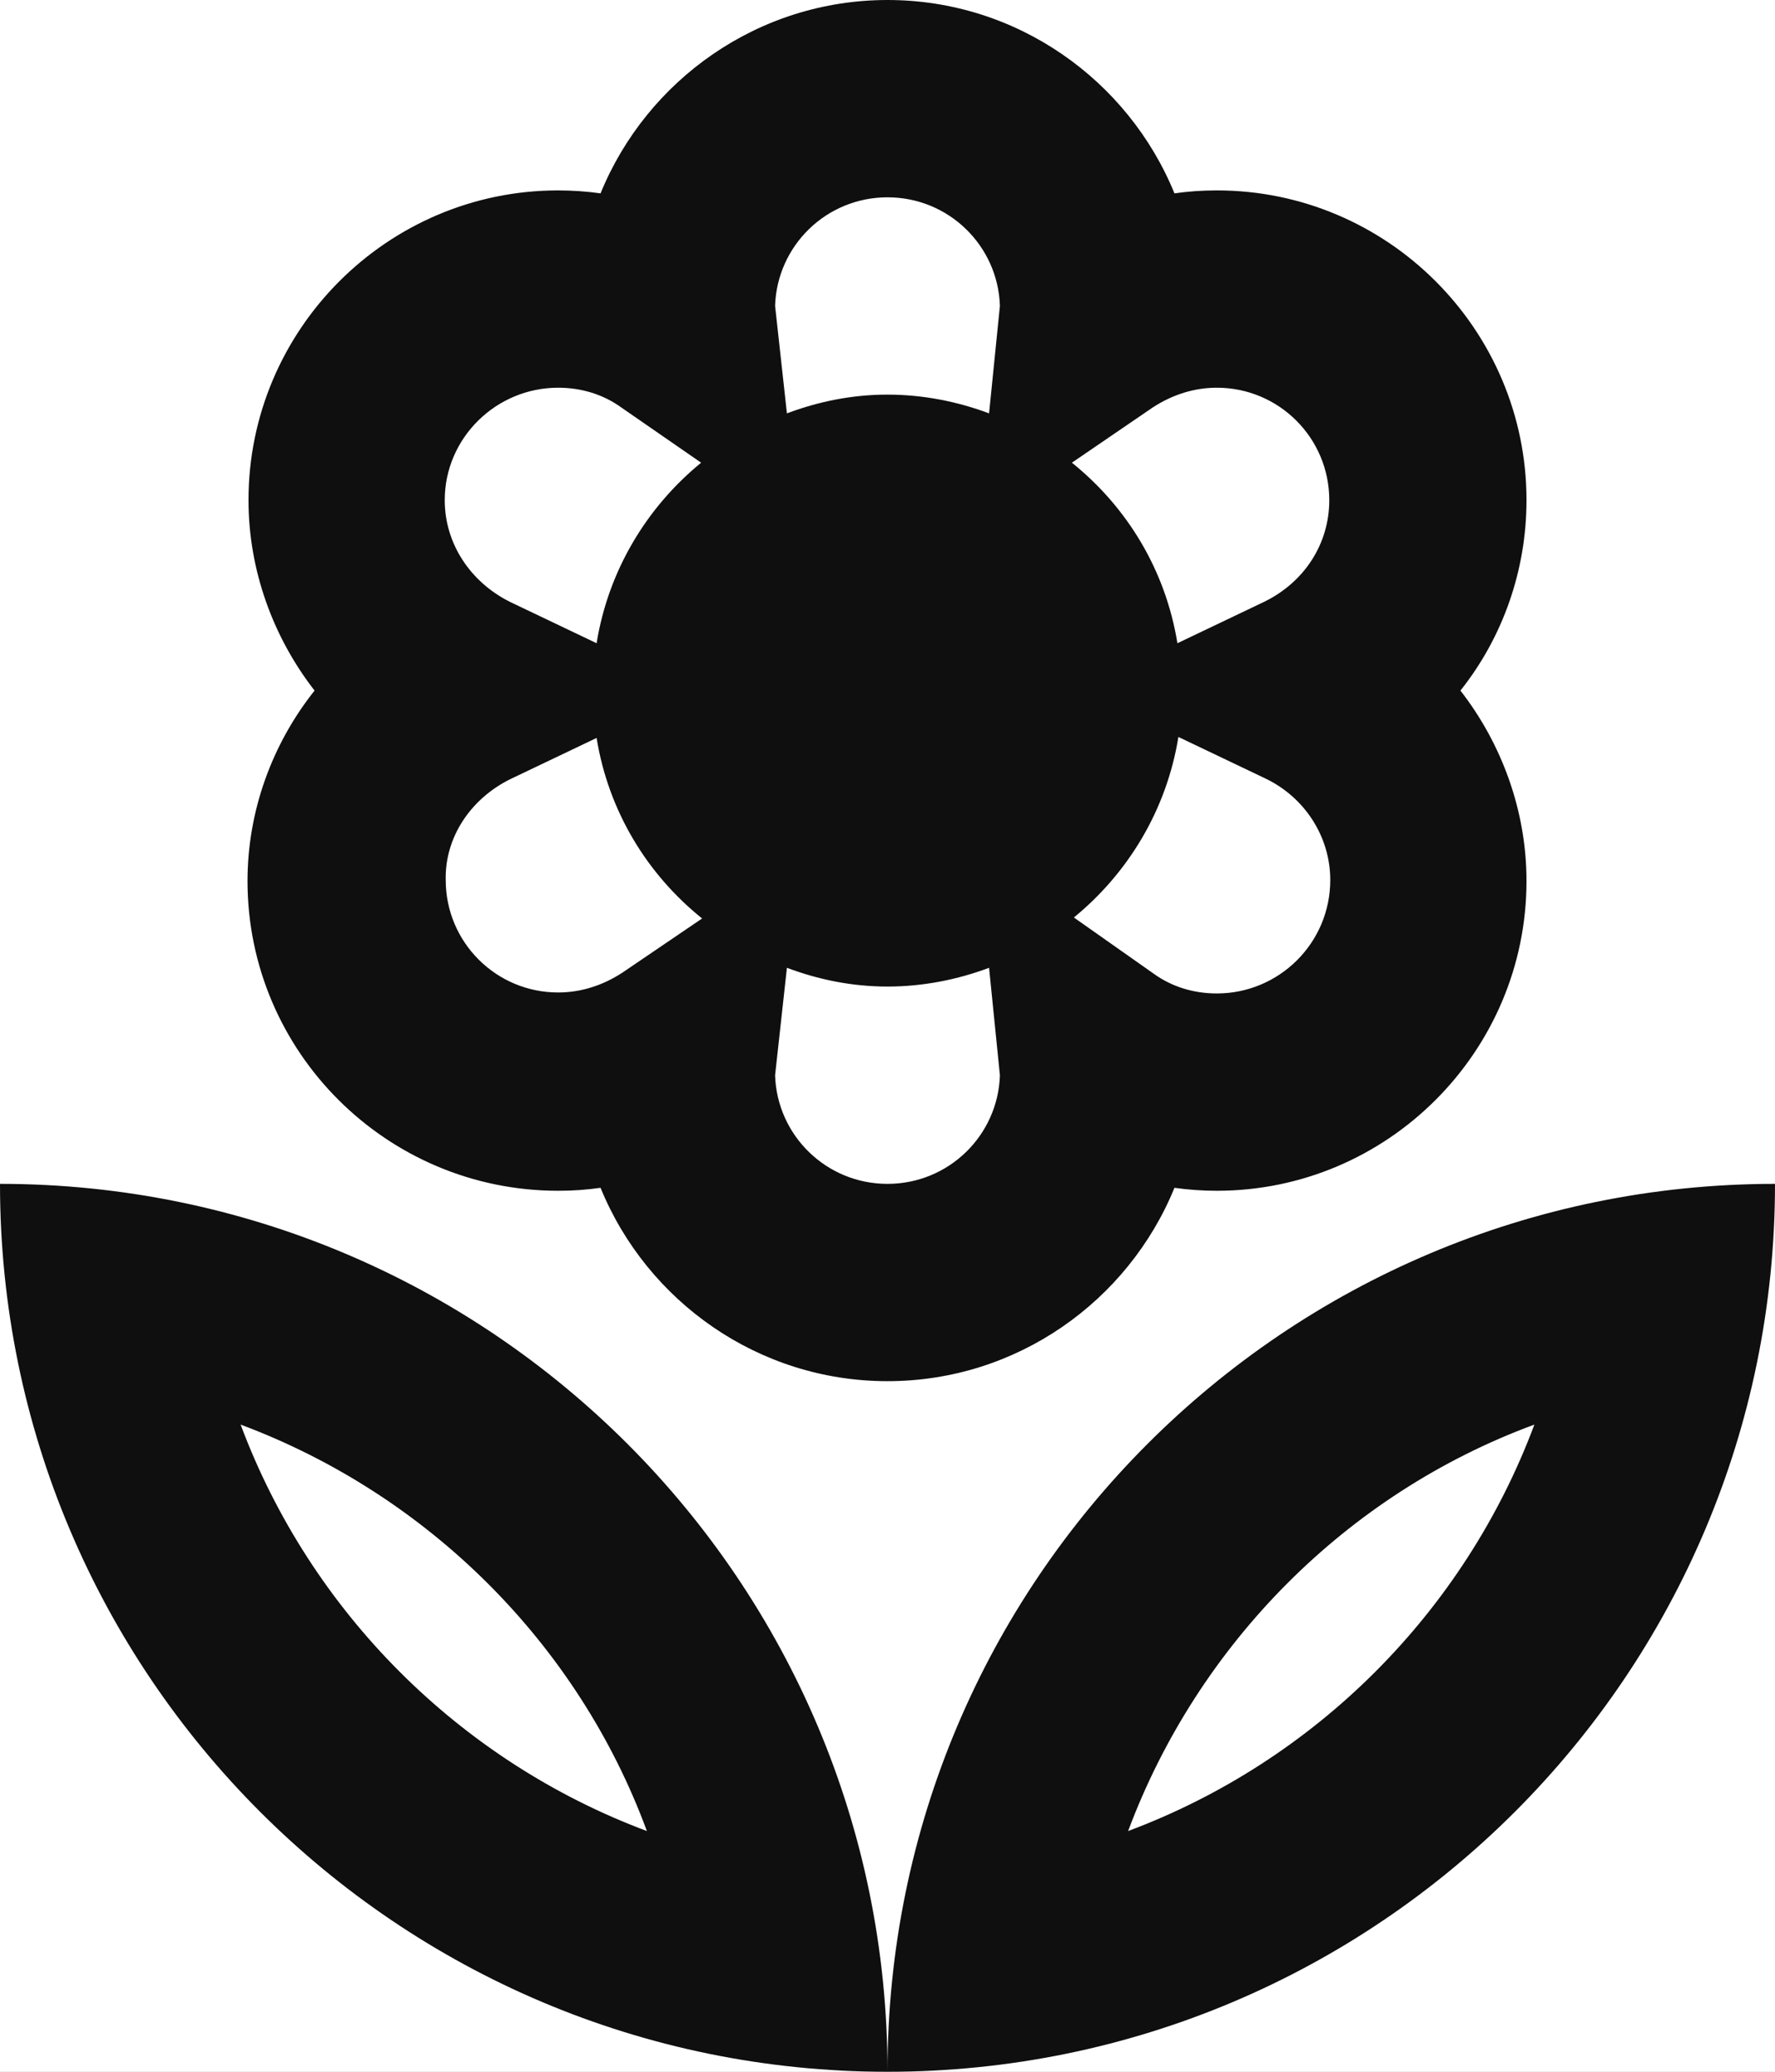 <svg width="18" height="21" viewBox="0 0 18 21" fill="none" xmlns="http://www.w3.org/2000/svg">
<rect width="18" height="21" fill="#1E1E1E"/>
<rect width="360" height="689" transform="translate(-19 -314)" fill="#F4F5F7"/>
<rect width="360" height="58" transform="translate(-19 -18)" fill="white"/>
<g clip-path="url(#clip0_1_2294)">
<path d="M5.66 12.07C5.81 12.07 5.95 12.06 6.09 12.04C6.56 13.19 7.69 14 9 14C10.31 14 11.44 13.19 11.91 12.04C12.05 12.06 12.2 12.07 12.34 12.07C14.07 12.07 15.48 10.66 15.48 8.93C15.48 8.22 15.23 7.54 14.81 7C15.24 6.46 15.48 5.78 15.48 5.07C15.48 3.34 14.07 1.93 12.34 1.93C12.19 1.93 12.05 1.94 11.91 1.96C11.44 0.81 10.31 0 9 0C7.69 0 6.56 0.81 6.09 1.96C5.95 1.94 5.8 1.93 5.66 1.93C3.93 1.93 2.52 3.34 2.52 5.07C2.52 5.78 2.77 6.46 3.19 7C2.76 7.54 2.51 8.22 2.51 8.93C2.51 10.66 3.92 12.07 5.66 12.07ZM9 12C8.38 12 7.88 11.51 7.86 10.9L7.98 9.81C8.3 9.93 8.64 10 9 10C9.36 10 9.71 9.93 10.03 9.81L10.14 10.9C10.12 11.51 9.62 12 9 12ZM12.34 10.07C12.1 10.07 11.88 10 11.7 9.87L10.89 9.3C11.44 8.85 11.83 8.21 11.95 7.47L12.83 7.89C13.23 8.08 13.49 8.48 13.49 8.92C13.49 9.56 12.97 10.07 12.34 10.07ZM11.69 4.13C11.89 4 12.11 3.93 12.34 3.93C12.97 3.93 13.48 4.44 13.48 5.07C13.48 5.51 13.23 5.9 12.82 6.1L11.94 6.52C11.82 5.78 11.43 5.14 10.87 4.69L11.69 4.13ZM9 2C9.62 2 10.12 2.49 10.14 3.1L10.03 4.19C9.71 4.07 9.36 4 9 4C8.64 4 8.3 4.07 7.98 4.19L7.86 3.1C7.88 2.49 8.38 2 9 2ZM5.66 3.93C5.9 3.93 6.12 4 6.3 4.13L7.11 4.69C6.56 5.14 6.17 5.78 6.05 6.52L5.17 6.1C4.77 5.9 4.51 5.51 4.51 5.07C4.51 4.44 5.03 3.93 5.66 3.93ZM5.17 7.9L6.05 7.48C6.17 8.22 6.56 8.86 7.12 9.31L6.31 9.86C6.11 9.99 5.89 10.06 5.66 10.06C5.03 10.06 4.52 9.55 4.52 8.92C4.51 8.49 4.77 8.1 5.17 7.9ZM9 21C13.97 21 18 16.97 18 12C13.03 12 9 16.03 9 21ZM11.44 18.56C12.15 16.66 13.66 15.14 15.56 14.44C14.85 16.34 13.34 17.85 11.44 18.56ZM0 12C0 16.97 4.03 21 9 21C9 16.03 4.97 12 0 12ZM2.44 14.44C4.34 15.15 5.86 16.66 6.56 18.56C4.66 17.85 3.15 16.34 2.44 14.44Z" fill="#0F0F0F"/>
</g>
<defs>
<clipPath id="clip0_1_2294">
<rect width="24" height="24" fill="white" transform="translate(-3 -1)"/>
</clipPath>
</defs>
</svg>
